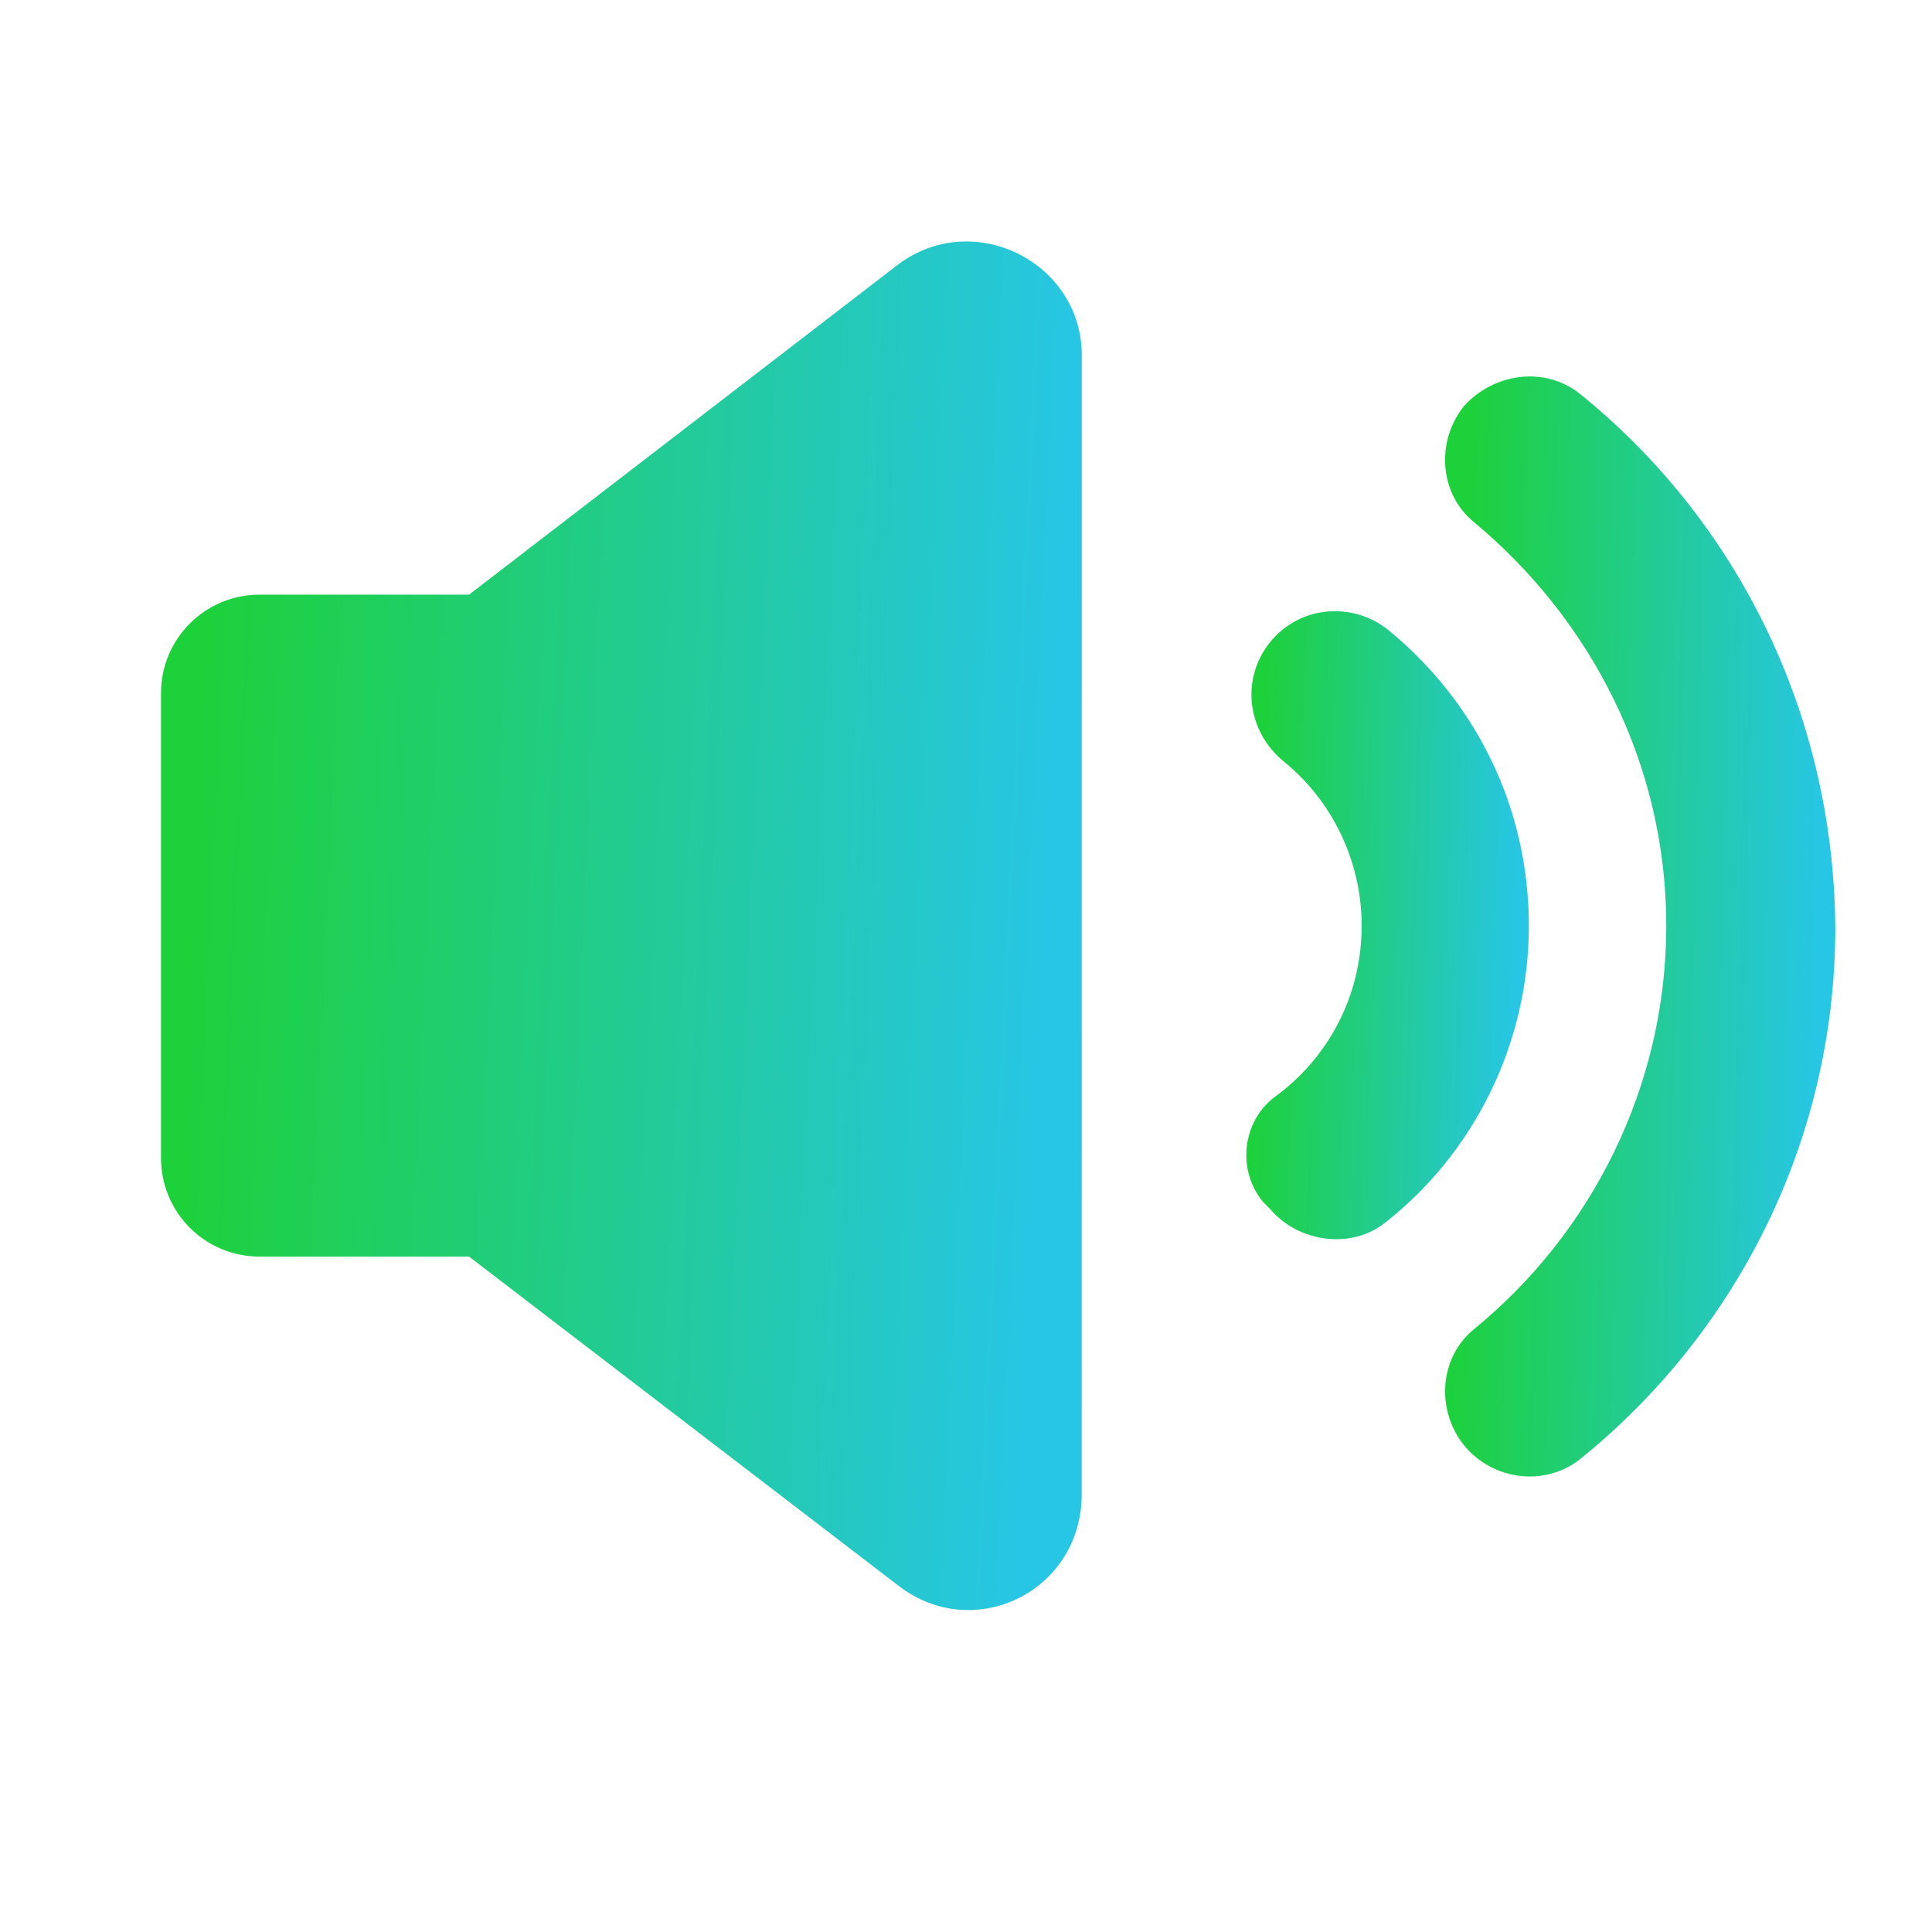 <svg width="24" height="24" viewBox="0 0 24 24" fill="none" xmlns="http://www.w3.org/2000/svg">
<path fill-rule="evenodd" clip-rule="evenodd" d="M17.243 7.824C16.805 7.474 16.149 7.518 15.778 7.977C15.406 8.437 15.493 9.093 15.953 9.464C16.543 9.945 16.915 10.69 16.915 11.499C16.915 12.373 16.5 13.139 15.844 13.62C15.428 13.926 15.363 14.538 15.691 14.932L15.778 15.019C16.128 15.434 16.784 15.522 17.199 15.194C18.293 14.342 18.992 12.985 18.992 11.499C18.992 10.011 18.315 8.699 17.243 7.824V7.824Z" fill="url(#paint0_linear_2599_217909)"/>
<path fill-rule="evenodd" clip-rule="evenodd" d="M19.628 4.894C19.191 4.544 18.557 4.632 18.184 5.047C17.834 5.485 17.879 6.141 18.316 6.491C19.759 7.694 20.699 9.487 20.699 11.499C20.699 13.511 19.759 15.326 18.316 16.507C17.879 16.857 17.835 17.513 18.184 17.95C18.535 18.388 19.191 18.475 19.628 18.126C21.553 16.573 22.799 14.189 22.799 11.521C22.777 8.831 21.552 6.447 19.628 4.894V4.894Z" fill="url(#paint1_linear_2599_217909)"/>
<path fill-rule="evenodd" clip-rule="evenodd" d="M11.142 3.297L5.827 7.387H3.225C2.547 7.387 2 7.934 2 8.612V14.385C2 15.063 2.547 15.61 3.225 15.61H5.827L11.163 19.7C12.104 20.422 13.437 19.765 13.437 18.563L13.438 4.413C13.438 3.254 12.082 2.575 11.142 3.297L11.142 3.297Z" fill="url(#paint2_linear_2599_217909)"/>
<defs>
<linearGradient id="paint0_linear_2599_217909" x1="15.482" y1="15.394" x2="18.746" y2="15.496" gradientUnits="userSpaceOnUse">
<stop stop-color="#1DD13B"/>
<stop offset="1" stop-color="#27C6E5"/>
</linearGradient>
<linearGradient id="paint1_linear_2599_217909" x1="17.951" y1="18.341" x2="22.46" y2="18.452" gradientUnits="userSpaceOnUse">
<stop stop-color="#1DD13B"/>
<stop offset="1" stop-color="#27C6E5"/>
</linearGradient>
<linearGradient id="paint2_linear_2599_217909" x1="2" y1="20" x2="12.621" y2="20.496" gradientUnits="userSpaceOnUse">
<stop stop-color="#1DD13B"/>
<stop offset="1" stop-color="#27C6E5"/>
</linearGradient>
</defs>
</svg>
